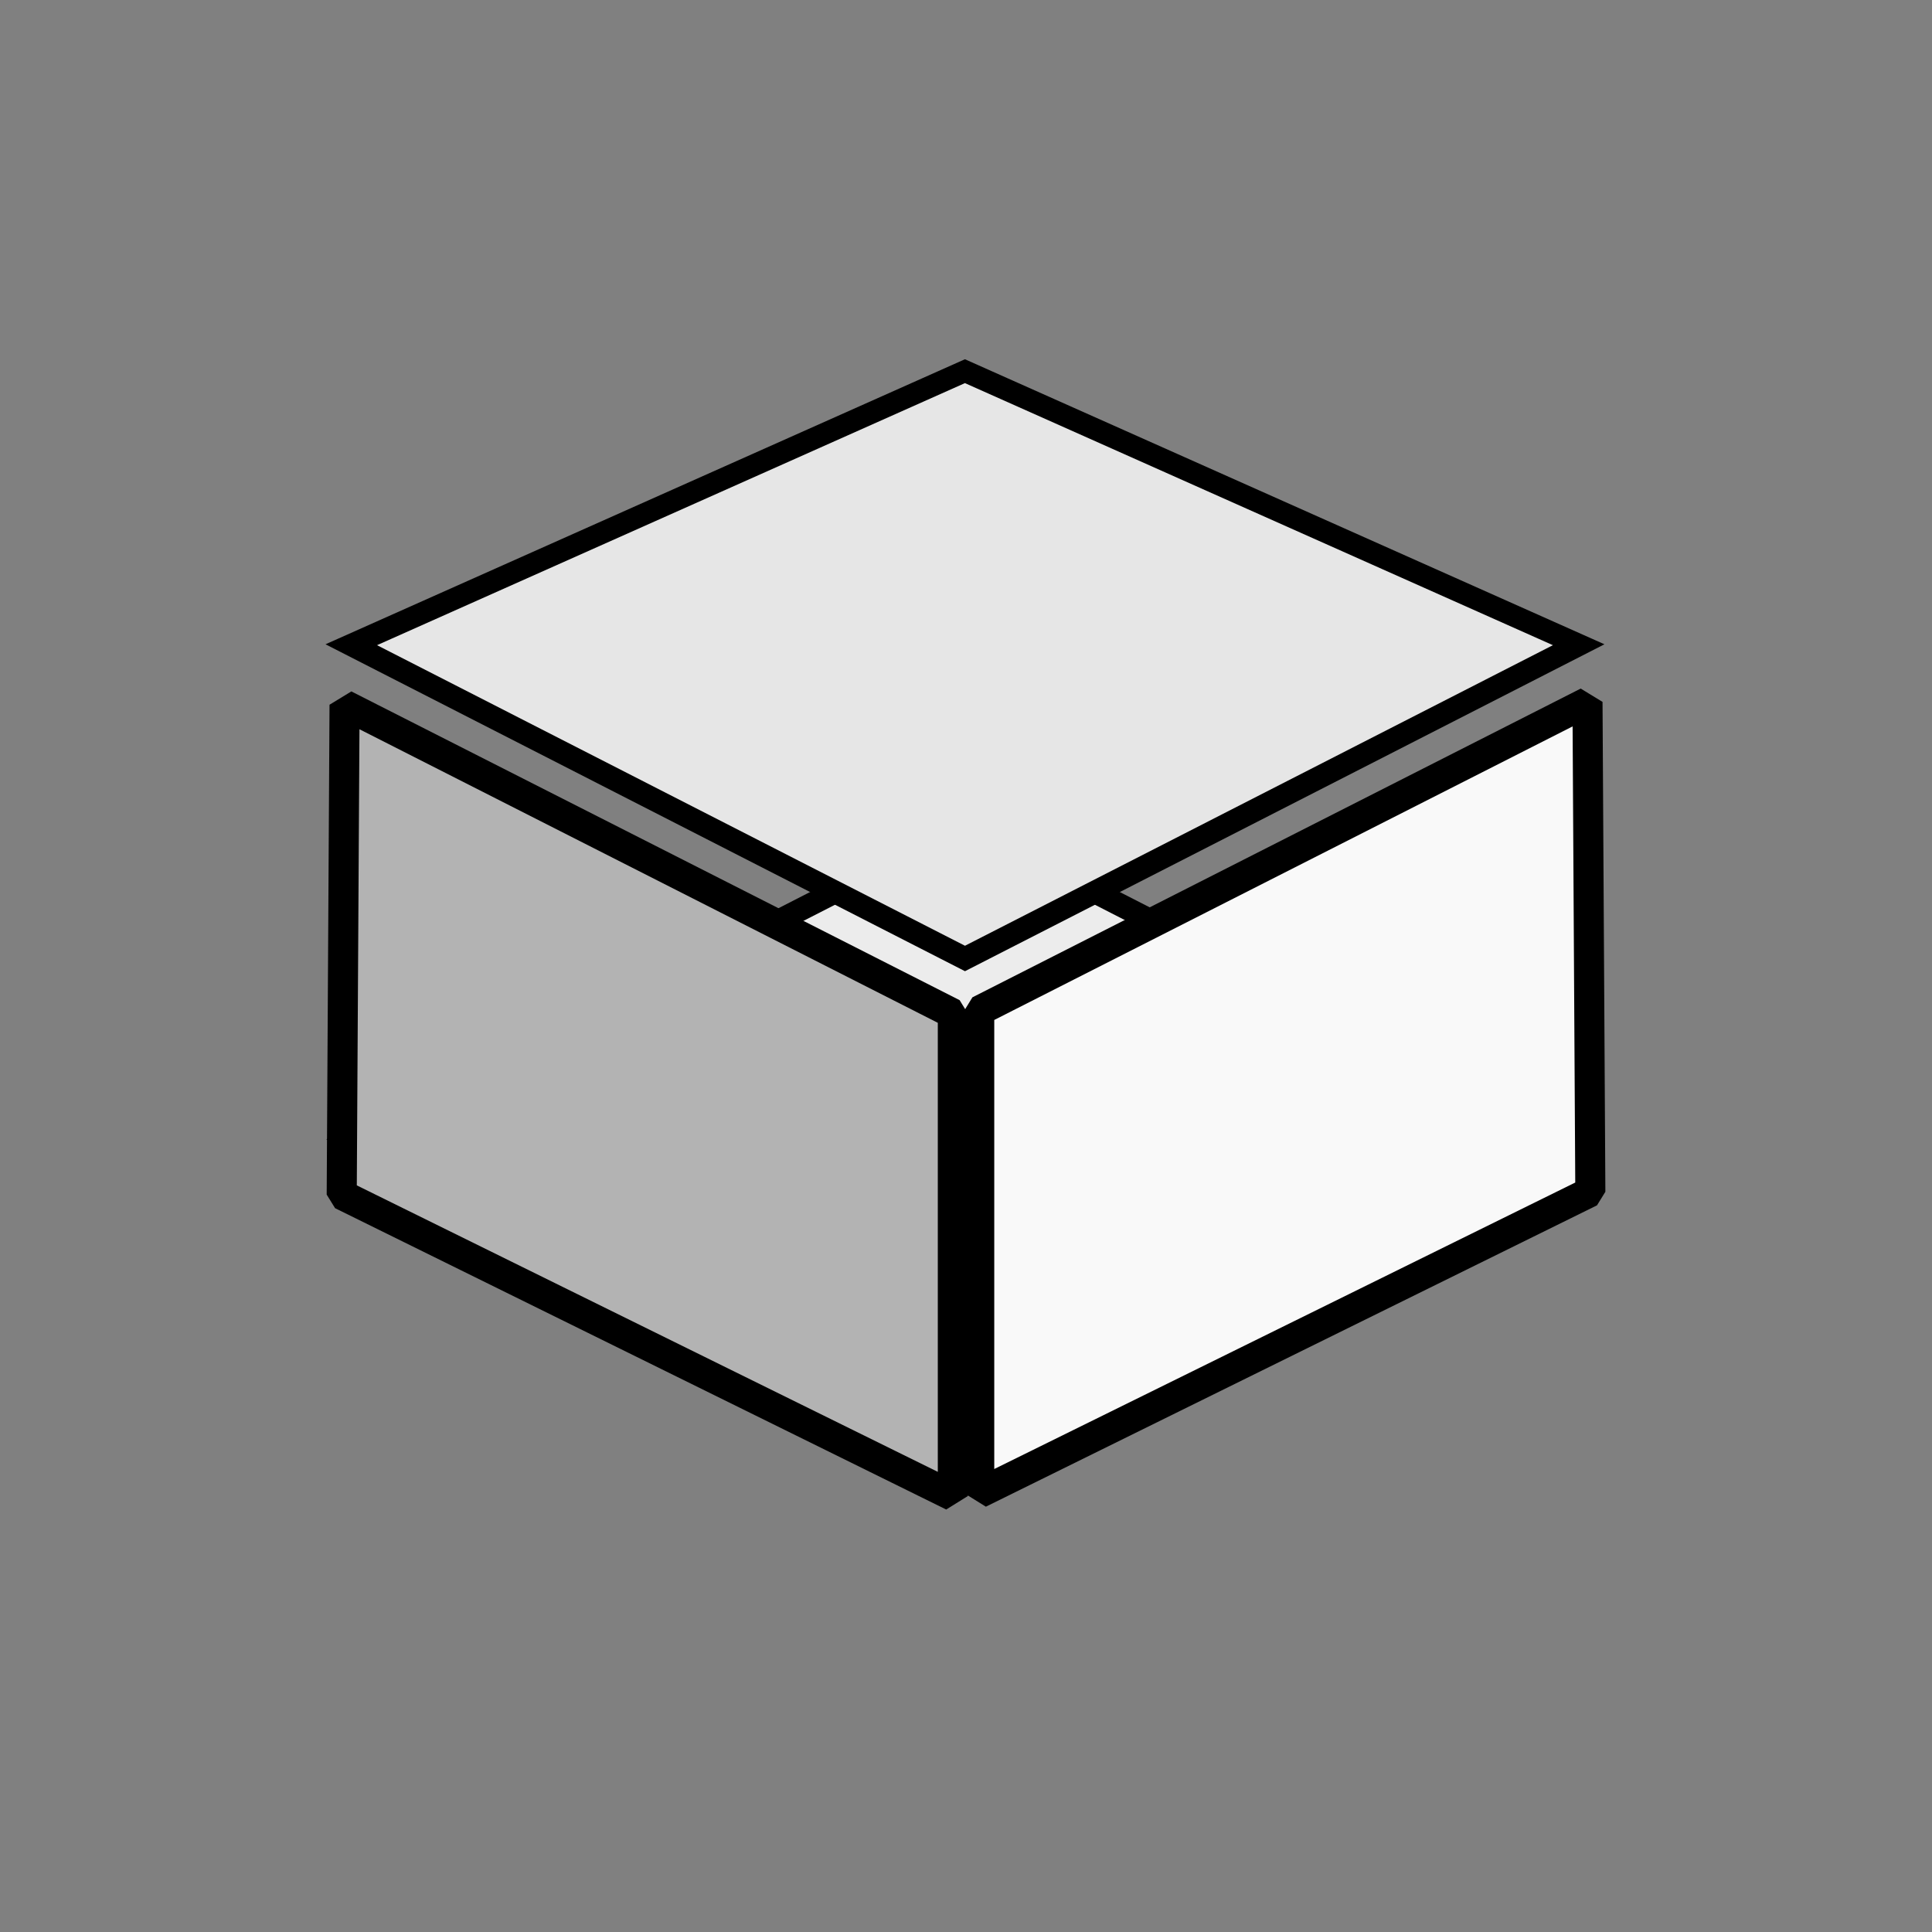 <?xml version="1.0" encoding="UTF-8" standalone="no"?>
<!-- Created with Inkscape (http://www.inkscape.org/) -->

<svg
   xmlns:dc="http://purl.org/dc/elements/1.1/"
   xmlns:cc="http://creativecommons.org/ns#"
   xmlns:rdf="http://www.w3.org/1999/02/22-rdf-syntax-ns#"
   xmlns:svg="http://www.w3.org/2000/svg"
   xmlns="http://www.w3.org/2000/svg"
   xmlns:sodipodi="http://sodipodi.sourceforge.net/DTD/sodipodi-0.dtd"
   xmlns:inkscape="http://www.inkscape.org/namespaces/inkscape"
   width="32"
   height="32"
   id="svg2"
   version="1.1"
   inkscape:version="0.48.5 r10040"
   sodipodi:docname="box.svg"
   inkscape:export-filename="/home/pw/lab/isodventures/sprites/box.png"
   inkscape:export-xdpi="90"
   inkscape:export-ydpi="90">
  <rect width="100%" height="100%" fill="#808080" stroke="none"/>
  <defs
     id="defs4">
    <inkscape:perspective
       sodipodi:type="inkscape:persp3d"
       inkscape:vp_x="-3.2666666 : 25.333333 : 1"
       inkscape:vp_y="0 : 1000 : 0"
       inkscape:vp_z="32.533334 : 25.466666 : 1"
       inkscape:persp3d-origin="15.466667 : 18.2 : 1"
       id="perspective2985" />
  </defs>
  <sodipodi:namedview
     id="base"
     pagecolor="#ffffff"
     bordercolor="#666666"
     borderopacity="1.0"
     inkscape:pageopacity="0.0"
     inkscape:pageshadow="2"
     inkscape:zoom="13.09375"
     inkscape:cx="11.187693"
     inkscape:cy="11.420581"
     inkscape:document-units="px"
     inkscape:current-layer="layer1"
     showgrid="false"
     inkscape:window-width="1920"
     inkscape:window-height="1015"
     inkscape:window-x="-2"
     inkscape:window-y="-3"
     inkscape:window-maximized="1" />
  <g
     inkscape:label="Layer 1"
     inkscape:groupmode="layer"
     id="layer1"
     transform="translate(0,-1020.362)">
    <g
       id="g3078"
       transform="translate(0.401,-0.947)">
      <rect
         style="fill:#ececec;fill-rule:evenodd;stroke:#000000;stroke-width:0.463;stroke-linecap:butt;stroke-linejoin:miter;stroke-miterlimit:4;stroke-opacity:1;stroke-dasharray:none"
         id="rect3813"
         width="11.421"
         height="11.421"
         x="1146.098"
         y="1128.591"
         transform="matrix(0.89,0.455,-0.89,0.455,0,0)" />
      <path
         sodipodi:nodetypes="ccccc"
         inkscape:connector-curvature="0"
         id="rect3043"
         d="m 1137.827,1120.32 10.69,-0.732 0,11.421 -11.421,0 z"
         style="fill:#e6e6e6;fill-rule:evenodd;stroke:#000000;stroke-width:0.463;stroke-linecap:butt;stroke-linejoin:miter;stroke-miterlimit:4;stroke-opacity:1"
         transform="matrix(0.89,0.455,-0.89,0.455,0,0)" />
      <path
         sodipodi:nodetypes="ccccc"
         inkscape:connector-curvature="0"
         id="path3817"
         d="m 5.306,1032.983 -0.047,8.114 10.122,4.991 0,-7.991 z"
         style="fill:#b3b3b3;stroke:#000000;stroke-width:0.498;stroke-linecap:butt;stroke-linejoin:bevel;stroke-miterlimit:4;stroke-opacity:1;stroke-dasharray:none" />
      <path
         style="fill:#f9f9f9;stroke:#000000;stroke-width:0.498;stroke-linecap:butt;stroke-linejoin:bevel;stroke-miterlimit:4;stroke-opacity:1;stroke-dasharray:none"
         d="m 25.893,1032.936 0.047,8.114 -10.122,4.991 0,-7.991 z"
         id="path3819"
         inkscape:connector-curvature="0"
         sodipodi:nodetypes="ccccc" />
    </g>
  </g>
</svg>
